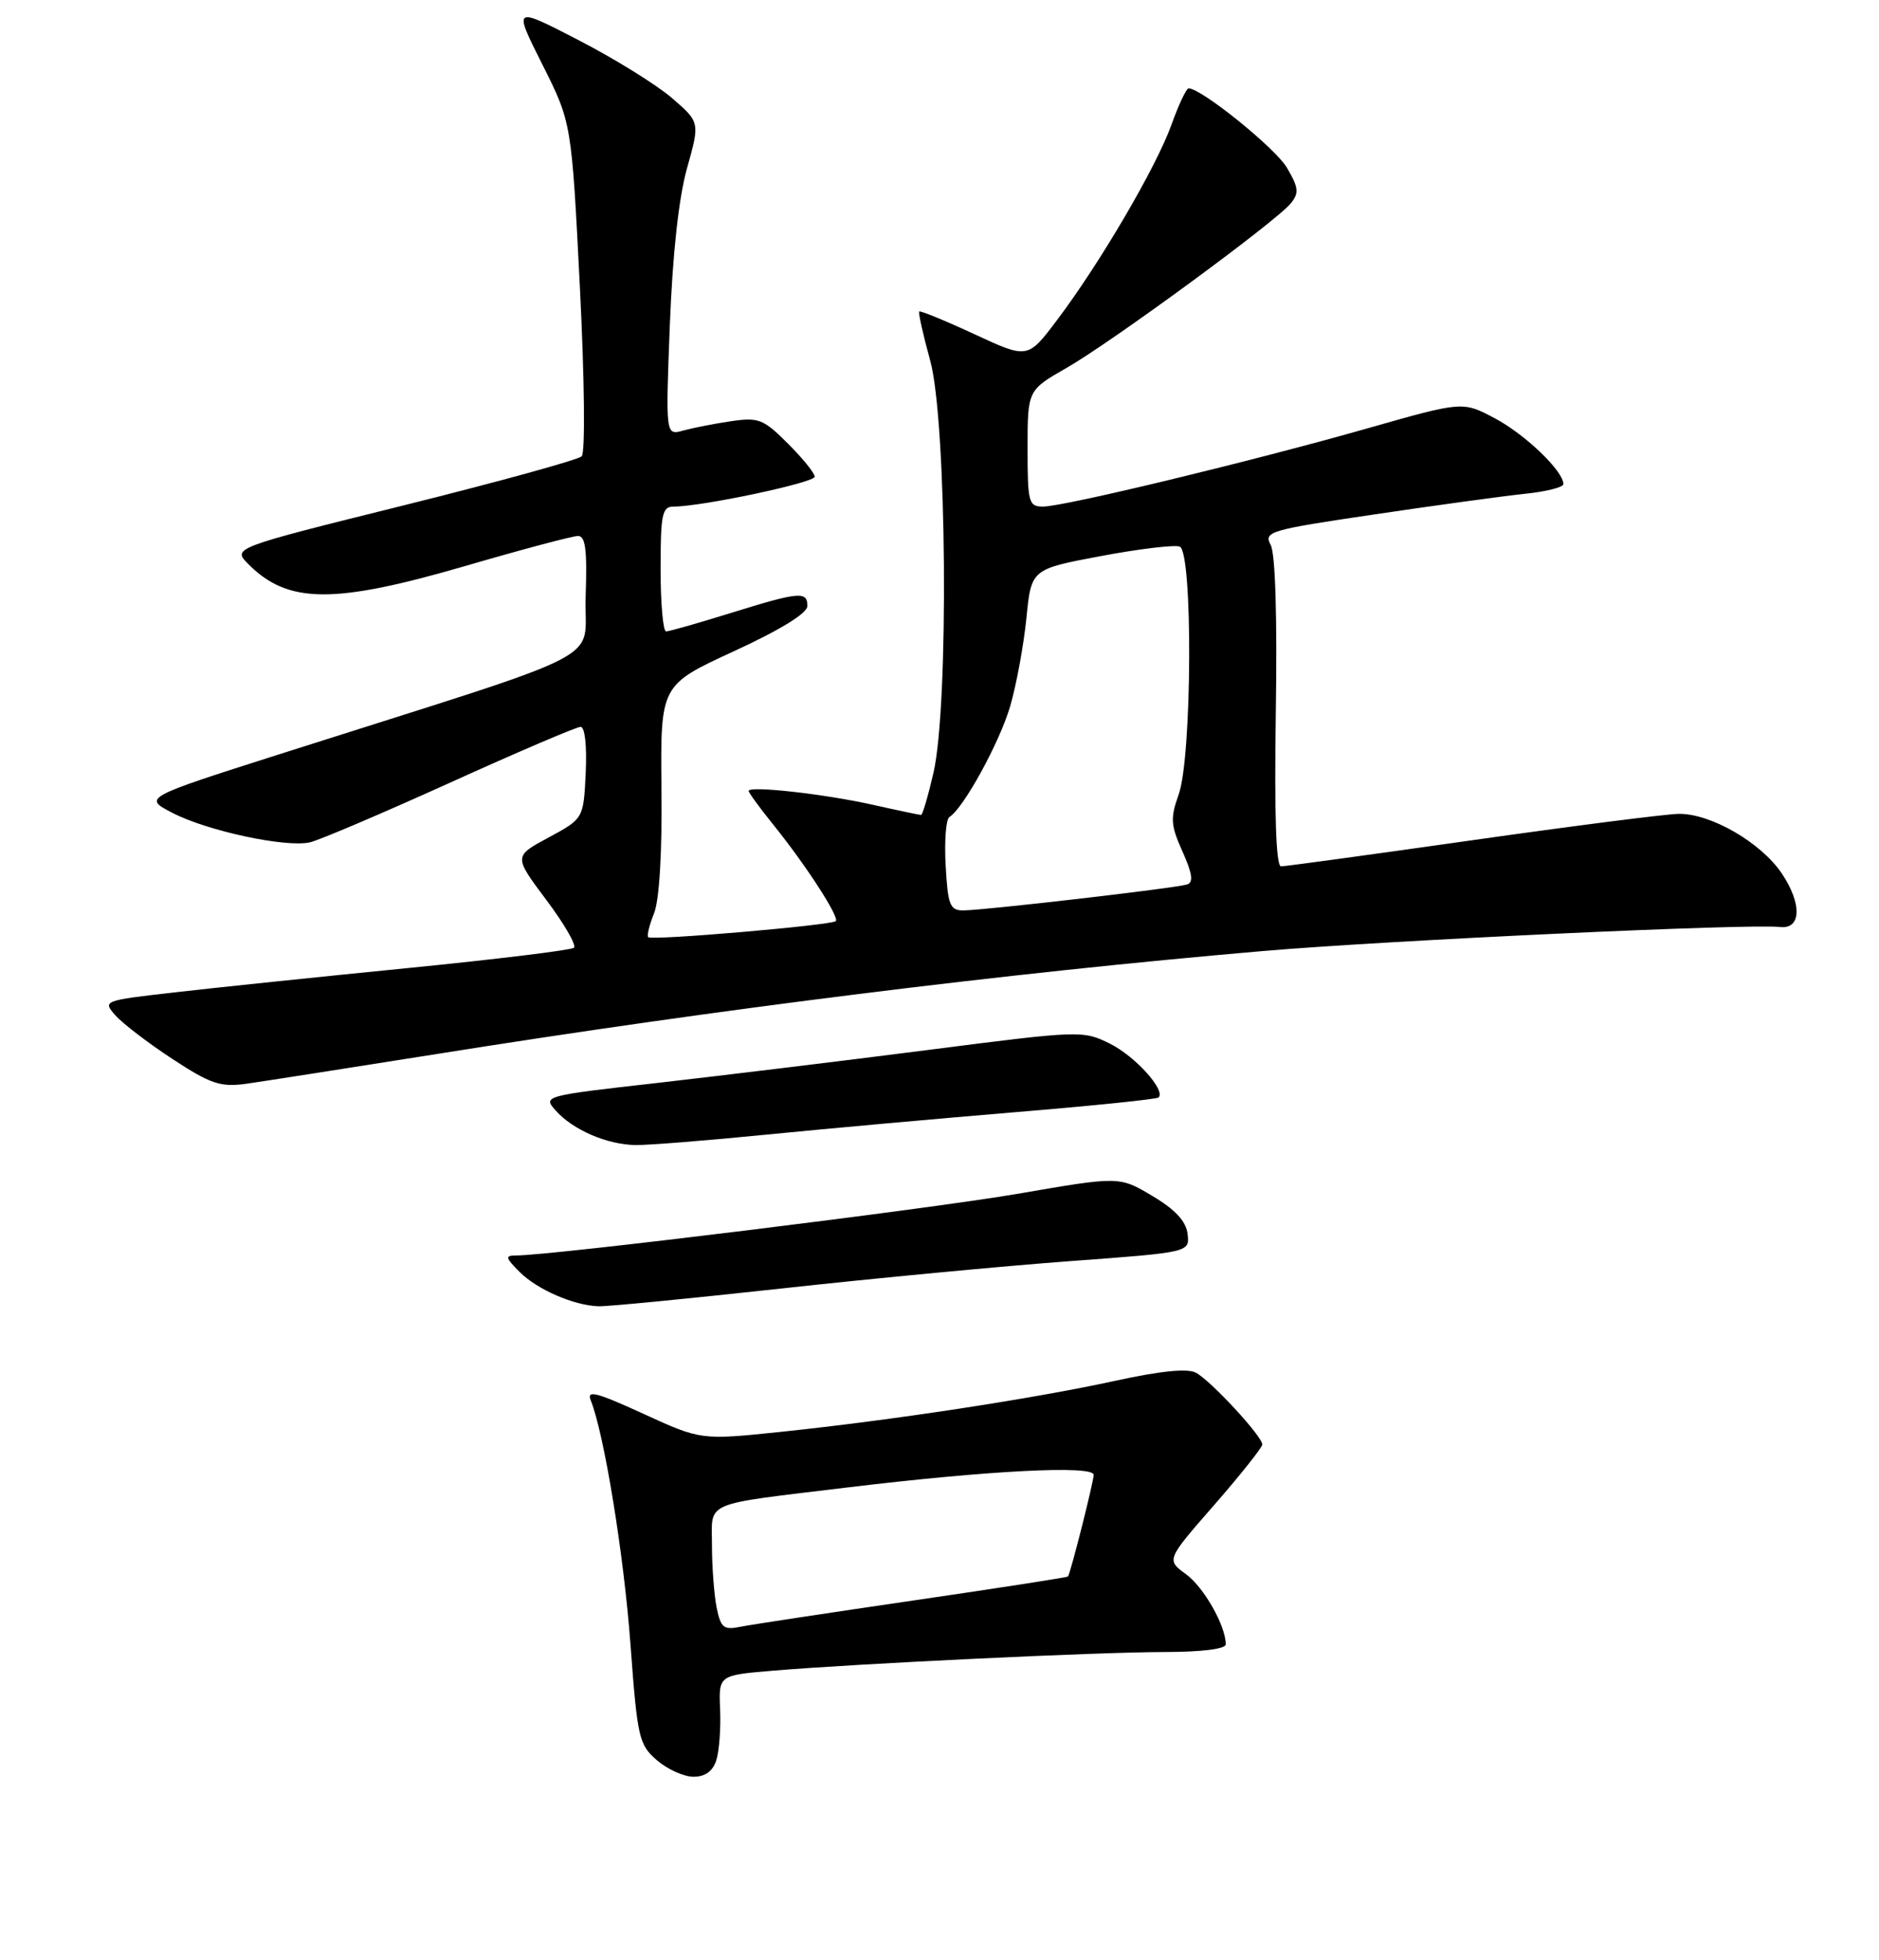 <?xml version="1.0" encoding="UTF-8" standalone="no"?>
<!DOCTYPE svg PUBLIC "-//W3C//DTD SVG 1.1//EN" "http://www.w3.org/Graphics/SVG/1.1/DTD/svg11.dtd" >
<svg xmlns="http://www.w3.org/2000/svg" xmlns:xlink="http://www.w3.org/1999/xlink" version="1.1" viewBox="0 0 256 267">
 <g >
 <path fill="currentColor"
d=" M 97.59 239.75 C 97.99 238.51 98.22 235.40 98.11 232.84 C 97.91 228.18 97.91 228.18 105.20 227.56 C 116.84 226.58 149.74 225.01 158.75 225.01 C 163.75 225.00 167.00 224.59 167.00 223.97 C 167.00 221.44 164.02 216.18 161.57 214.40 C 158.90 212.45 158.90 212.45 165.43 204.98 C 169.02 200.86 171.96 197.16 171.98 196.75 C 172.01 195.67 164.98 188.06 162.94 186.97 C 161.79 186.35 158.10 186.72 151.89 188.08 C 140.74 190.51 121.61 193.43 106.50 195.01 C 95.50 196.16 95.50 196.16 87.63 192.55 C 81.27 189.64 79.90 189.28 80.48 190.72 C 82.31 195.26 85.00 211.76 85.90 224.00 C 86.84 236.72 87.05 237.63 89.50 239.75 C 90.94 240.99 93.18 242.00 94.49 242.00 C 96.07 242.00 97.11 241.25 97.59 239.75 Z  M 106.54 175.49 C 119.16 174.10 136.83 172.43 145.79 171.77 C 162.09 170.57 162.09 170.57 161.80 168.07 C 161.59 166.33 160.14 164.76 157.00 162.89 C 152.50 160.21 152.50 160.21 138.76 162.58 C 126.77 164.65 75.15 171.00 70.31 171.00 C 68.78 171.00 68.84 171.29 70.80 173.25 C 73.19 175.64 78.15 177.80 81.54 177.92 C 82.66 177.97 93.91 176.87 106.54 175.49 Z  M 104.61 154.52 C 112.80 153.71 128.04 152.34 138.47 151.47 C 148.90 150.61 157.62 149.71 157.85 149.48 C 158.84 148.49 154.66 143.87 151.24 142.16 C 147.55 140.33 147.22 140.34 126.50 143.00 C 114.95 144.48 98.40 146.49 89.72 147.48 C 74.04 149.25 73.94 149.28 75.72 151.27 C 78.06 153.90 82.73 155.91 86.61 155.96 C 88.32 155.98 96.42 155.34 104.61 154.52 Z  M 59.50 143.56 C 97.99 137.42 137.12 132.54 172.00 129.54 C 188.96 128.08 238.45 125.78 242.50 126.26 C 245.42 126.61 245.54 123.10 242.75 118.96 C 239.91 114.74 233.05 110.78 228.70 110.85 C 226.94 110.88 214.26 112.50 200.53 114.45 C 186.79 116.40 175.09 118.00 174.53 118.00 C 173.85 118.00 173.61 110.93 173.82 97.07 C 174.02 84.05 173.76 75.41 173.12 74.22 C 172.15 72.41 172.94 72.18 187.29 70.06 C 195.65 68.82 204.85 67.56 207.74 67.26 C 210.64 66.96 213.00 66.37 213.00 65.94 C 213.00 64.16 207.81 59.18 203.69 56.99 C 199.28 54.65 199.28 54.65 186.39 58.32 C 170.62 62.81 144.95 69.00 142.10 69.00 C 140.14 69.00 140.00 68.45 140.00 61.07 C 140.00 53.15 140.00 53.15 145.33 50.10 C 151.49 46.57 173.85 30.17 175.85 27.71 C 177.01 26.29 176.93 25.57 175.35 22.87 C 173.81 20.22 163.78 12.11 161.95 12.03 C 161.64 12.01 160.58 14.26 159.59 17.02 C 157.52 22.78 149.85 35.87 144.01 43.60 C 140.02 48.89 140.02 48.89 132.76 45.52 C 128.77 43.67 125.38 42.28 125.24 42.43 C 125.09 42.58 125.76 45.58 126.73 49.10 C 128.99 57.27 129.30 96.03 127.18 105.25 C 126.45 108.41 125.69 111.00 125.49 111.00 C 125.29 111.00 122.28 110.37 118.81 109.59 C 112.18 108.12 102.00 106.99 102.00 107.73 C 102.00 107.97 103.51 110.04 105.36 112.33 C 109.78 117.81 114.40 124.93 113.87 125.46 C 113.31 126.02 88.79 128.13 88.32 127.65 C 88.11 127.45 88.47 125.98 89.11 124.39 C 89.83 122.60 90.22 116.15 90.12 107.41 C 89.98 93.31 89.98 93.31 99.99 88.70 C 106.35 85.77 110.00 83.52 110.00 82.54 C 110.00 80.49 108.91 80.59 99.50 83.51 C 95.10 84.88 91.16 86.00 90.75 86.00 C 90.34 86.00 90.00 82.17 90.00 77.50 C 90.00 70.07 90.22 69.00 91.75 69.00 C 95.56 69.01 111.00 65.74 111.00 64.93 C 111.00 64.45 109.36 62.42 107.35 60.42 C 104.02 57.08 103.35 56.82 99.60 57.37 C 97.35 57.70 94.42 58.28 93.09 58.64 C 90.68 59.32 90.68 59.32 91.26 44.26 C 91.64 34.57 92.47 26.96 93.60 22.92 C 95.36 16.65 95.36 16.65 91.56 13.36 C 89.47 11.56 83.74 8.00 78.83 5.47 C 69.91 0.86 69.91 0.86 73.89 8.78 C 77.87 16.70 77.87 16.70 79.00 38.99 C 79.64 51.71 79.75 61.65 79.25 62.15 C 78.77 62.63 67.86 65.63 55.01 68.83 C 31.64 74.64 31.64 74.64 33.86 76.86 C 39.26 82.26 45.48 82.30 63.46 77.07 C 71.14 74.83 78.02 73.00 78.75 73.00 C 79.77 73.00 80.01 74.91 79.79 81.23 C 79.46 90.53 84.47 87.95 38.00 102.75 C 19.50 108.65 19.50 108.65 23.52 110.73 C 28.26 113.18 38.95 115.47 42.22 114.73 C 43.47 114.45 52.06 110.79 61.30 106.61 C 70.54 102.42 78.55 99.00 79.10 99.00 C 79.69 99.00 79.97 101.56 79.80 105.25 C 79.50 111.50 79.50 111.50 74.74 114.07 C 69.98 116.63 69.98 116.63 74.43 122.57 C 76.88 125.83 78.57 128.76 78.19 129.09 C 77.81 129.41 67.60 130.66 55.50 131.86 C 43.40 133.06 29.10 134.55 23.73 135.17 C 14.05 136.28 13.97 136.31 15.73 138.30 C 16.70 139.40 20.20 142.08 23.50 144.24 C 28.69 147.64 30.04 148.09 33.50 147.62 C 35.70 147.31 47.40 145.48 59.50 143.56 Z  M 97.63 218.92 C 97.29 217.18 97.00 213.38 97.00 210.49 C 97.00 204.36 95.47 205.02 115.50 202.59 C 134.74 200.27 149.00 199.54 149.00 200.88 C 149.00 201.82 145.94 213.95 145.51 214.72 C 145.45 214.84 135.96 216.31 124.44 217.99 C 112.93 219.67 102.32 221.28 100.88 221.57 C 98.59 222.04 98.19 221.71 97.63 218.92 Z  M 128.84 117.90 C 128.65 114.55 128.88 111.57 129.35 111.28 C 131.27 110.10 136.18 101.14 137.63 96.19 C 138.48 93.27 139.47 87.87 139.84 84.20 C 140.50 77.52 140.50 77.52 149.98 75.74 C 155.19 74.76 160.03 74.18 160.73 74.45 C 162.53 75.14 162.41 103.09 160.59 108.20 C 159.43 111.45 159.49 112.39 161.11 115.99 C 162.46 119.01 162.62 120.19 161.72 120.47 C 160.16 120.97 133.98 124.00 131.24 124.00 C 129.42 124.00 129.14 123.28 128.84 117.90 Z "/>
</g>
</svg>